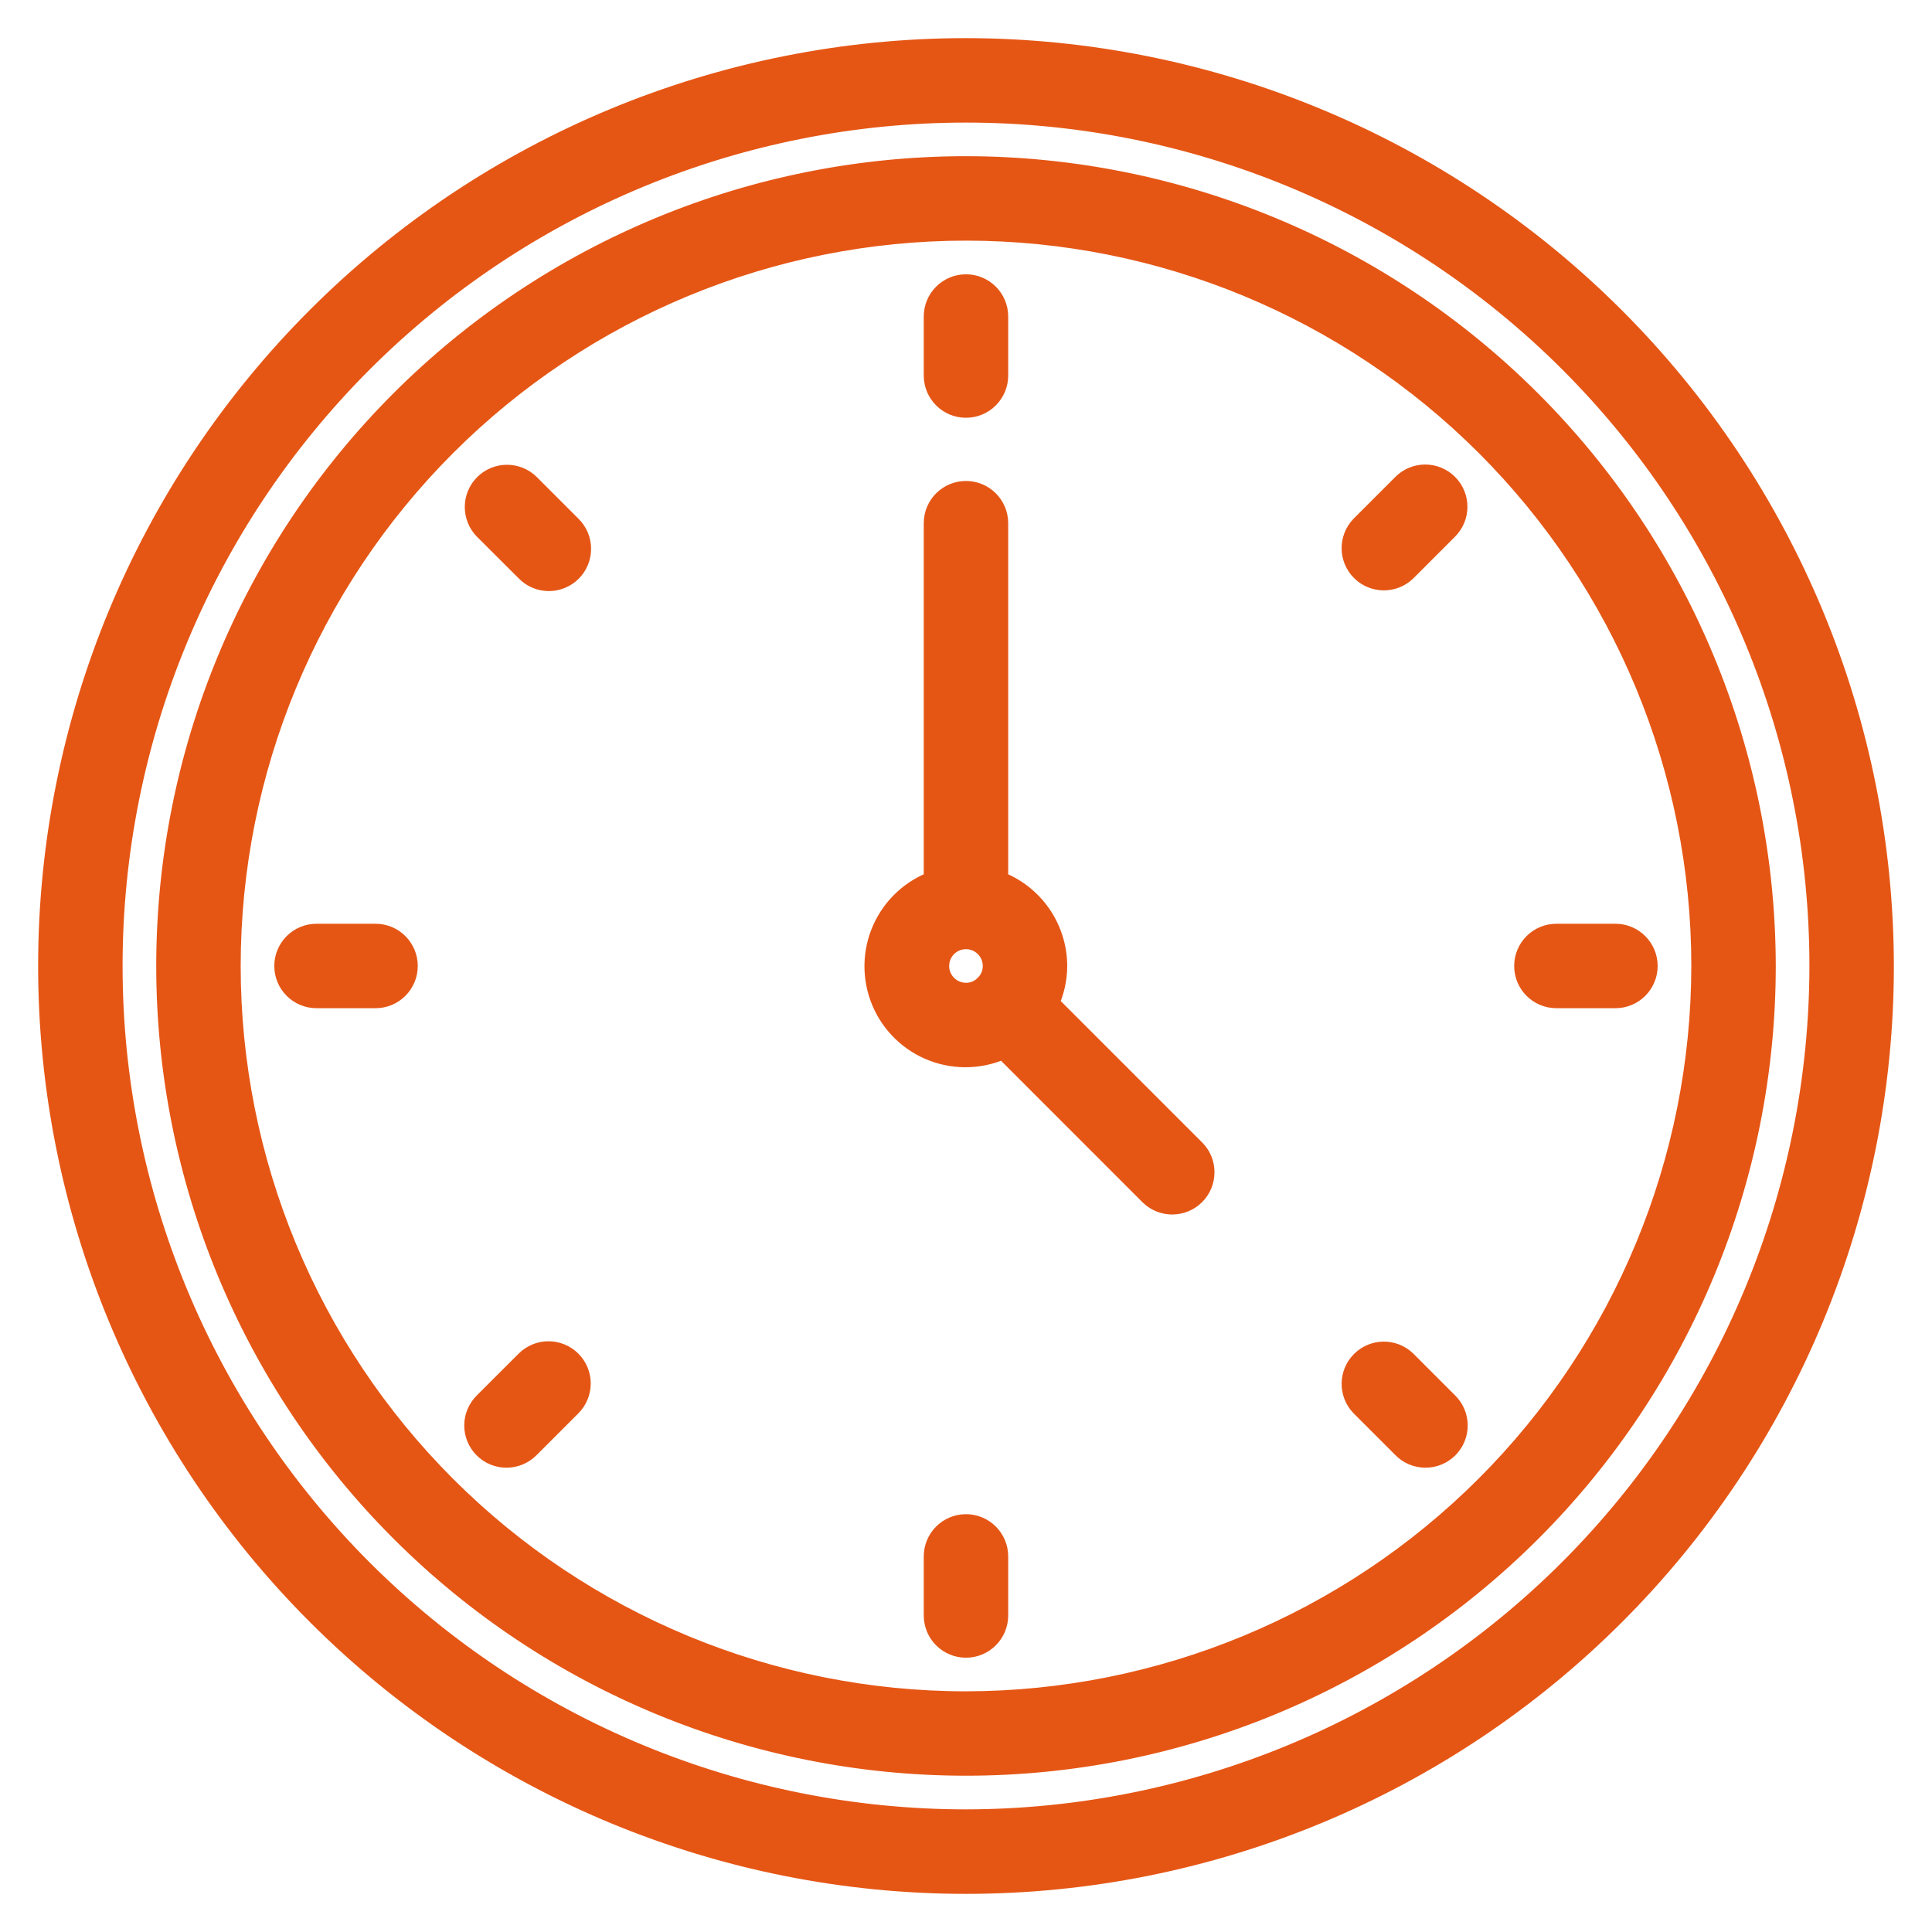 <svg width="38px" height="38px" viewBox="0 0 38 38" version="1.1" xmlns="http://www.w3.org/2000/svg" xmlns:xlink="http://www.w3.org/1999/xlink">
    <g id="Page-1" stroke="none" stroke-width="1" fill="none" fill-rule="evenodd">
        <g id="Desktop-HD" transform="translate(-153, -715)" fill="#E55615" fill-rule="nonzero" stroke="#E55615" stroke-width="0.5">
            <g id="noun-time-3806516" transform="translate(153.918, 716.031)">
                <path d="M18.082,-0.031 C13.308,-0.031 8.73,1.865 5.354,5.241 C1.978,8.616 0.082,13.195 0.082,17.969 C0.082,22.742 1.978,27.321 5.354,30.696 C8.73,34.072 13.308,35.969 18.082,35.969 C22.856,35.969 27.434,34.072 30.81,30.696 C34.185,27.321 36.082,22.742 36.082,17.969 C36.076,13.196 34.178,8.621 30.804,5.247 C27.429,1.872 22.854,-0.026 18.082,-0.031 L18.082,-0.031 Z M18.082,34.807 C13.616,34.807 9.333,33.033 6.175,29.876 C3.017,26.717 1.243,22.435 1.243,17.969 C1.243,13.503 3.017,9.22 6.175,6.062 C9.333,2.904 13.616,1.13 18.082,1.13 C22.548,1.13 26.831,2.904 29.989,6.062 C33.147,9.22 34.921,13.503 34.921,17.969 C34.916,22.433 33.14,26.713 29.983,29.87 C26.826,33.026 22.546,34.802 18.082,34.807 L18.082,34.807 Z M18.082,2.291 C13.924,2.291 9.936,3.943 6.996,6.883 C4.056,9.823 2.405,13.811 2.405,17.968 C2.405,22.126 4.056,26.114 6.996,29.054 C9.937,31.994 13.924,33.645 18.082,33.645 C22.239,33.645 26.227,31.994 29.167,29.054 C32.107,26.114 33.759,22.126 33.759,17.968 C33.754,13.812 32.101,9.827 29.162,6.888 C26.223,3.949 22.238,2.295 18.081,2.291 L18.082,2.291 Z M18.082,32.485 C14.232,32.485 10.539,30.955 7.817,28.233 C5.095,25.511 3.566,21.819 3.566,17.969 C3.566,14.119 5.095,10.426 7.817,7.704 C10.54,4.982 14.232,3.452 18.082,3.452 C21.932,3.452 25.624,4.982 28.346,7.704 C31.069,10.426 32.598,14.119 32.598,17.969 C32.594,21.817 31.063,25.507 28.342,28.228 C25.62,30.95 21.93,32.48 18.082,32.485 L18.082,32.485 Z M17.501,6.356 L17.501,5.194 C17.501,4.874 17.761,4.614 18.082,4.614 C18.402,4.614 18.662,4.874 18.662,5.194 L18.662,6.356 C18.662,6.676 18.402,6.936 18.082,6.936 C17.761,6.936 17.501,6.676 17.501,6.356 Z M10.281,9.346 C10.393,9.455 10.457,9.603 10.458,9.759 C10.459,9.915 10.398,10.065 10.288,10.175 C10.178,10.285 10.028,10.346 9.872,10.345 C9.717,10.343 9.568,10.28 9.46,10.167 L8.638,9.347 C8.417,9.119 8.419,8.755 8.644,8.53 C8.868,8.306 9.232,8.304 9.46,8.525 L10.281,9.346 Z M7.049,17.969 C7.049,18.123 6.988,18.27 6.879,18.379 C6.771,18.488 6.623,18.549 6.469,18.549 L5.308,18.549 C4.987,18.549 4.727,18.289 4.727,17.969 C4.727,17.648 4.987,17.388 5.308,17.388 L6.469,17.388 C6.623,17.388 6.771,17.449 6.879,17.558 C6.988,17.667 7.049,17.815 7.049,17.969 Z M10.281,25.77 C10.39,25.879 10.451,26.026 10.451,26.18 C10.451,26.334 10.39,26.482 10.281,26.591 L9.46,27.412 C9.351,27.523 9.203,27.586 9.047,27.587 C8.892,27.588 8.743,27.527 8.633,27.417 C8.524,27.307 8.462,27.158 8.463,27.003 C8.464,26.848 8.528,26.699 8.638,26.591 L9.46,25.77 C9.569,25.661 9.716,25.6 9.87,25.6 C10.024,25.6 10.172,25.661 10.281,25.77 L10.281,25.77 Z M18.662,29.582 L18.662,30.743 C18.662,31.064 18.402,31.324 18.082,31.324 C17.761,31.324 17.501,31.064 17.501,30.743 L17.501,29.582 C17.501,29.261 17.761,29.001 18.082,29.001 C18.402,29.001 18.662,29.261 18.662,29.582 Z M27.525,26.591 C27.636,26.699 27.699,26.848 27.7,27.003 C27.701,27.158 27.64,27.307 27.53,27.417 C27.42,27.527 27.271,27.588 27.116,27.587 C26.96,27.586 26.812,27.523 26.704,27.412 L25.883,26.591 C25.663,26.363 25.666,26.001 25.89,25.777 C26.114,25.553 26.476,25.55 26.704,25.77 L27.525,26.591 Z M31.436,17.969 C31.436,18.123 31.375,18.27 31.266,18.379 C31.157,18.488 31.01,18.549 30.856,18.549 L29.694,18.549 C29.374,18.549 29.114,18.289 29.114,17.969 C29.114,17.648 29.374,17.388 29.694,17.388 L30.856,17.388 C31.01,17.388 31.157,17.449 31.266,17.558 C31.375,17.667 31.436,17.815 31.436,17.969 Z M27.525,8.526 C27.751,8.753 27.751,9.12 27.525,9.347 L26.704,10.168 C26.476,10.388 26.114,10.385 25.89,10.161 C25.666,9.937 25.663,9.575 25.883,9.347 L26.704,8.526 C26.93,8.299 27.298,8.299 27.525,8.526 L27.525,8.526 Z M19.649,18.715 C19.763,18.483 19.822,18.227 19.823,17.969 C19.822,17.61 19.71,17.26 19.502,16.967 C19.294,16.674 19.001,16.453 18.662,16.334 L18.662,9.259 C18.662,8.939 18.402,8.679 18.082,8.679 C17.761,8.679 17.501,8.939 17.501,9.259 L17.501,16.334 C17.049,16.491 16.683,16.827 16.487,17.263 C16.291,17.7 16.284,18.197 16.467,18.639 C16.65,19.081 17.007,19.427 17.454,19.597 C17.901,19.767 18.398,19.745 18.829,19.537 L21.735,22.444 C21.963,22.664 22.325,22.66 22.549,22.437 C22.773,22.213 22.777,21.85 22.557,21.623 L19.649,18.715 Z M17.501,17.969 C17.501,17.648 17.761,17.388 18.081,17.388 C18.402,17.388 18.662,17.648 18.662,17.969 C18.663,18.125 18.598,18.275 18.485,18.382 C18.379,18.49 18.233,18.551 18.081,18.549 C17.761,18.549 17.501,18.289 17.501,17.969 Z" id="Shape"/>
            </g>
        </g>
    </g>
</svg>